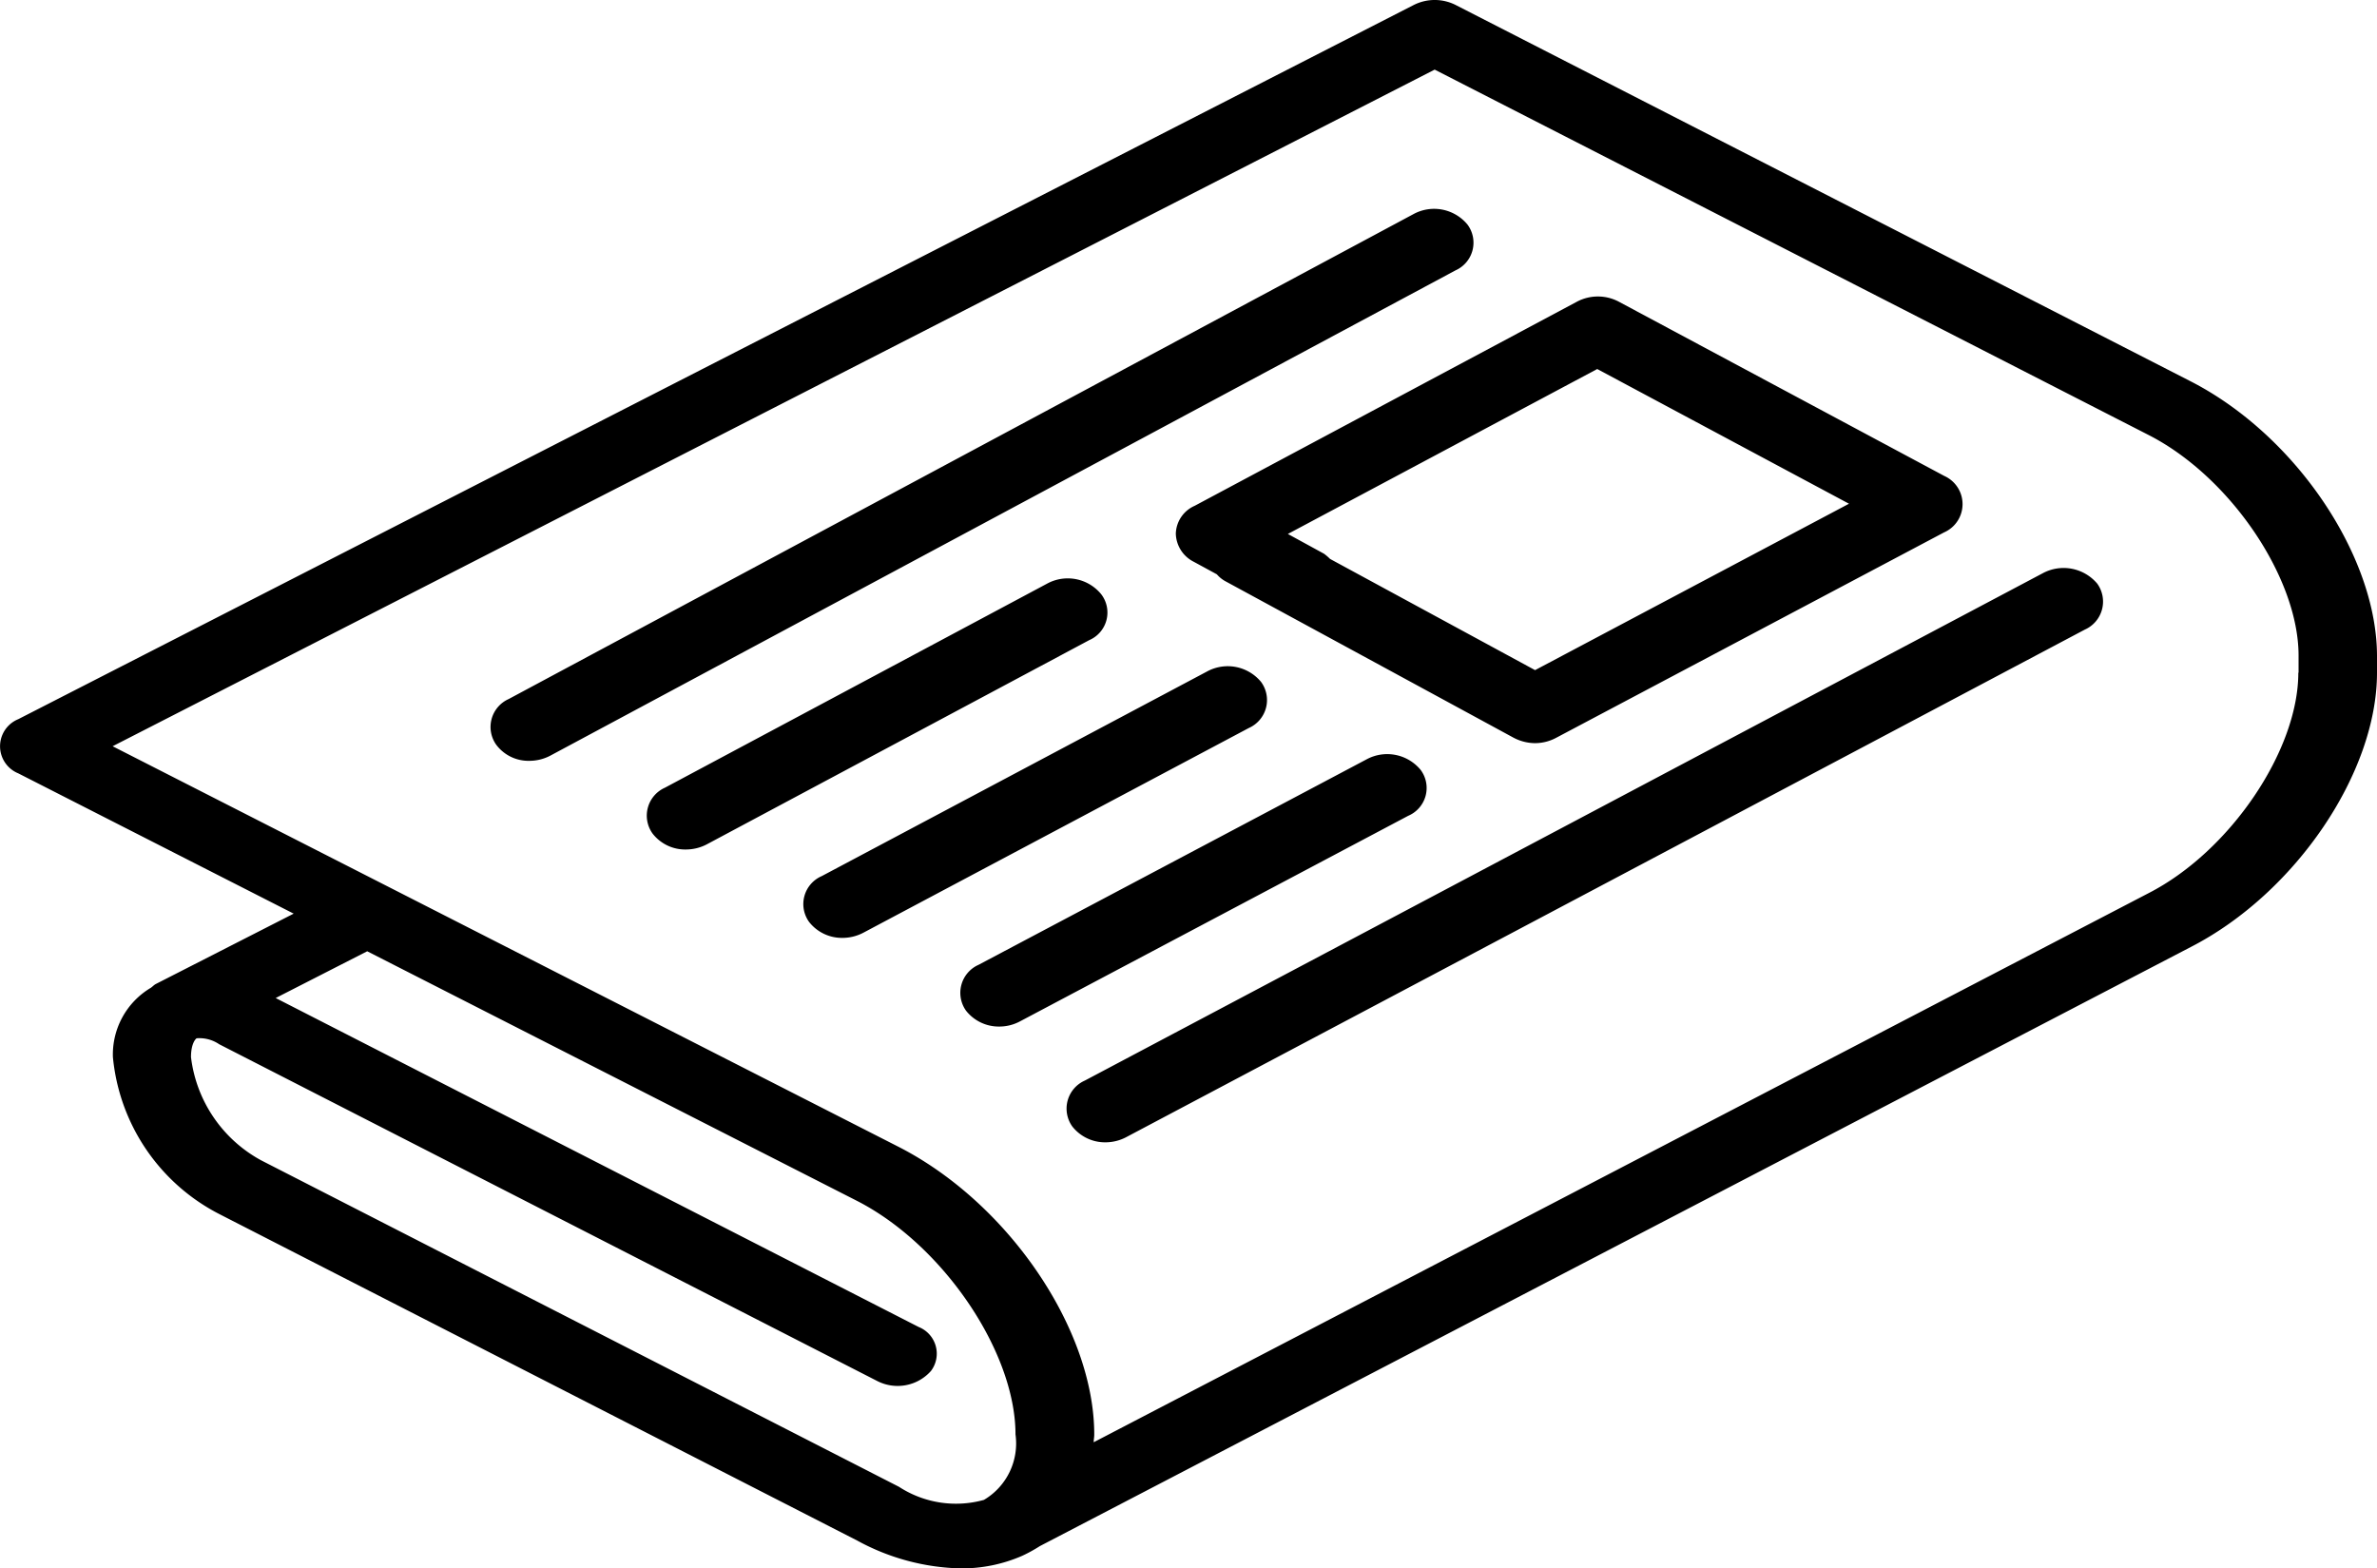 <svg xmlns="http://www.w3.org/2000/svg" width="60" height="39.584" viewBox="0 0 60 39.584">
  <path id="paper" d="M55.293,9.621,36.74.122a1.174,1.174,0,0,0-1.051,0L.461,18.15a.738.738,0,0,0,0,1.367l6.952,3.541L3.929,24.836c-.05.029-.079.065-.122.094a1.957,1.957,0,0,0-.957,1.749,4.983,4.983,0,0,0,2.692,3.965l16.1,8.24a5.691,5.691,0,0,0,2.612.7,3.814,3.814,0,0,0,1.547-.317,3.756,3.756,0,0,0,.446-.245L55.3,23.9c2.634-1.353,4.7-4.39,4.7-6.923v-.432C59.993,14.012,57.927,10.967,55.293,9.621ZM24.836,37.855a2.637,2.637,0,0,1-2.145-.331l-16.1-8.24a3.433,3.433,0,0,1-1.77-2.605c0-.338.115-.461.144-.475a.891.891,0,0,1,.569.151l16.61,8.5A1.126,1.126,0,0,0,23.5,34.6a.724.724,0,0,0-.309-1.108L6.959,25.188l2.31-1.18,12.364,6.3c2.166,1.108,4,3.807,4,5.894A1.654,1.654,0,0,1,24.836,37.855ZM58.014,16.977c0,1.965-1.727,4.512-3.778,5.563L27.607,36.4c0-.065.014-.13.014-.194,0-2.656-2.166-5.837-4.923-7.254L2.843,18.833,36.214,1.755l18.028,9.226c2.051,1.051,3.778,3.6,3.778,5.563v.432ZM36.74,6.822,13.89,19.071a1.134,1.134,0,0,1-.525.13,1.017,1.017,0,0,1-.835-.4.772.772,0,0,1,.309-1.159L35.682,5.4a1.091,1.091,0,0,1,1.36.266A.765.765,0,0,1,36.74,6.822Zm-9.248,9.334-9.651,5.153a1.134,1.134,0,0,1-.525.13,1.041,1.041,0,0,1-.842-.4.772.772,0,0,1,.309-1.159l9.651-5.153a1.091,1.091,0,0,1,1.36.266A.758.758,0,0,1,27.492,16.156Zm4.03,2.217-9.73,5.167a1.134,1.134,0,0,1-.525.13,1.052,1.052,0,0,1-.842-.4.769.769,0,0,1,.317-1.159l9.73-5.167a1.091,1.091,0,0,1,1.36.266A.772.772,0,0,1,31.522,18.373ZM29.68,13.465a.818.818,0,0,0,.453.712l.583.317a.776.776,0,0,0,.2.166l7.29,3.958a1.178,1.178,0,0,0,.54.137,1.134,1.134,0,0,0,.525-.13l9.8-5.189a.779.779,0,0,0,.007-1.425l-8.219-4.4a1.13,1.13,0,0,0-1.051,0l-9.651,5.153A.792.792,0,0,0,29.68,13.465ZM40.317,9.312l6.355,3.4-7.924,4.2-5.175-2.807a1.3,1.3,0,0,0-.151-.13l-.914-.5ZM35.545,20.589l-9.8,5.189a1.106,1.106,0,0,1-.518.13,1.052,1.052,0,0,1-.842-.4.774.774,0,0,1,.317-1.159l9.8-5.189a1.093,1.093,0,0,1,1.36.273A.763.763,0,0,1,35.545,20.589ZM52.94,14.731a.774.774,0,0,1-.317,1.159L28.427,28.7a1.127,1.127,0,0,1-.518.13,1.052,1.052,0,0,1-.842-.4.774.774,0,0,1,.317-1.159l24.189-12.81A1.11,1.11,0,0,1,52.94,14.731Z" transform="translate(0 0.002)"/>
</svg>
